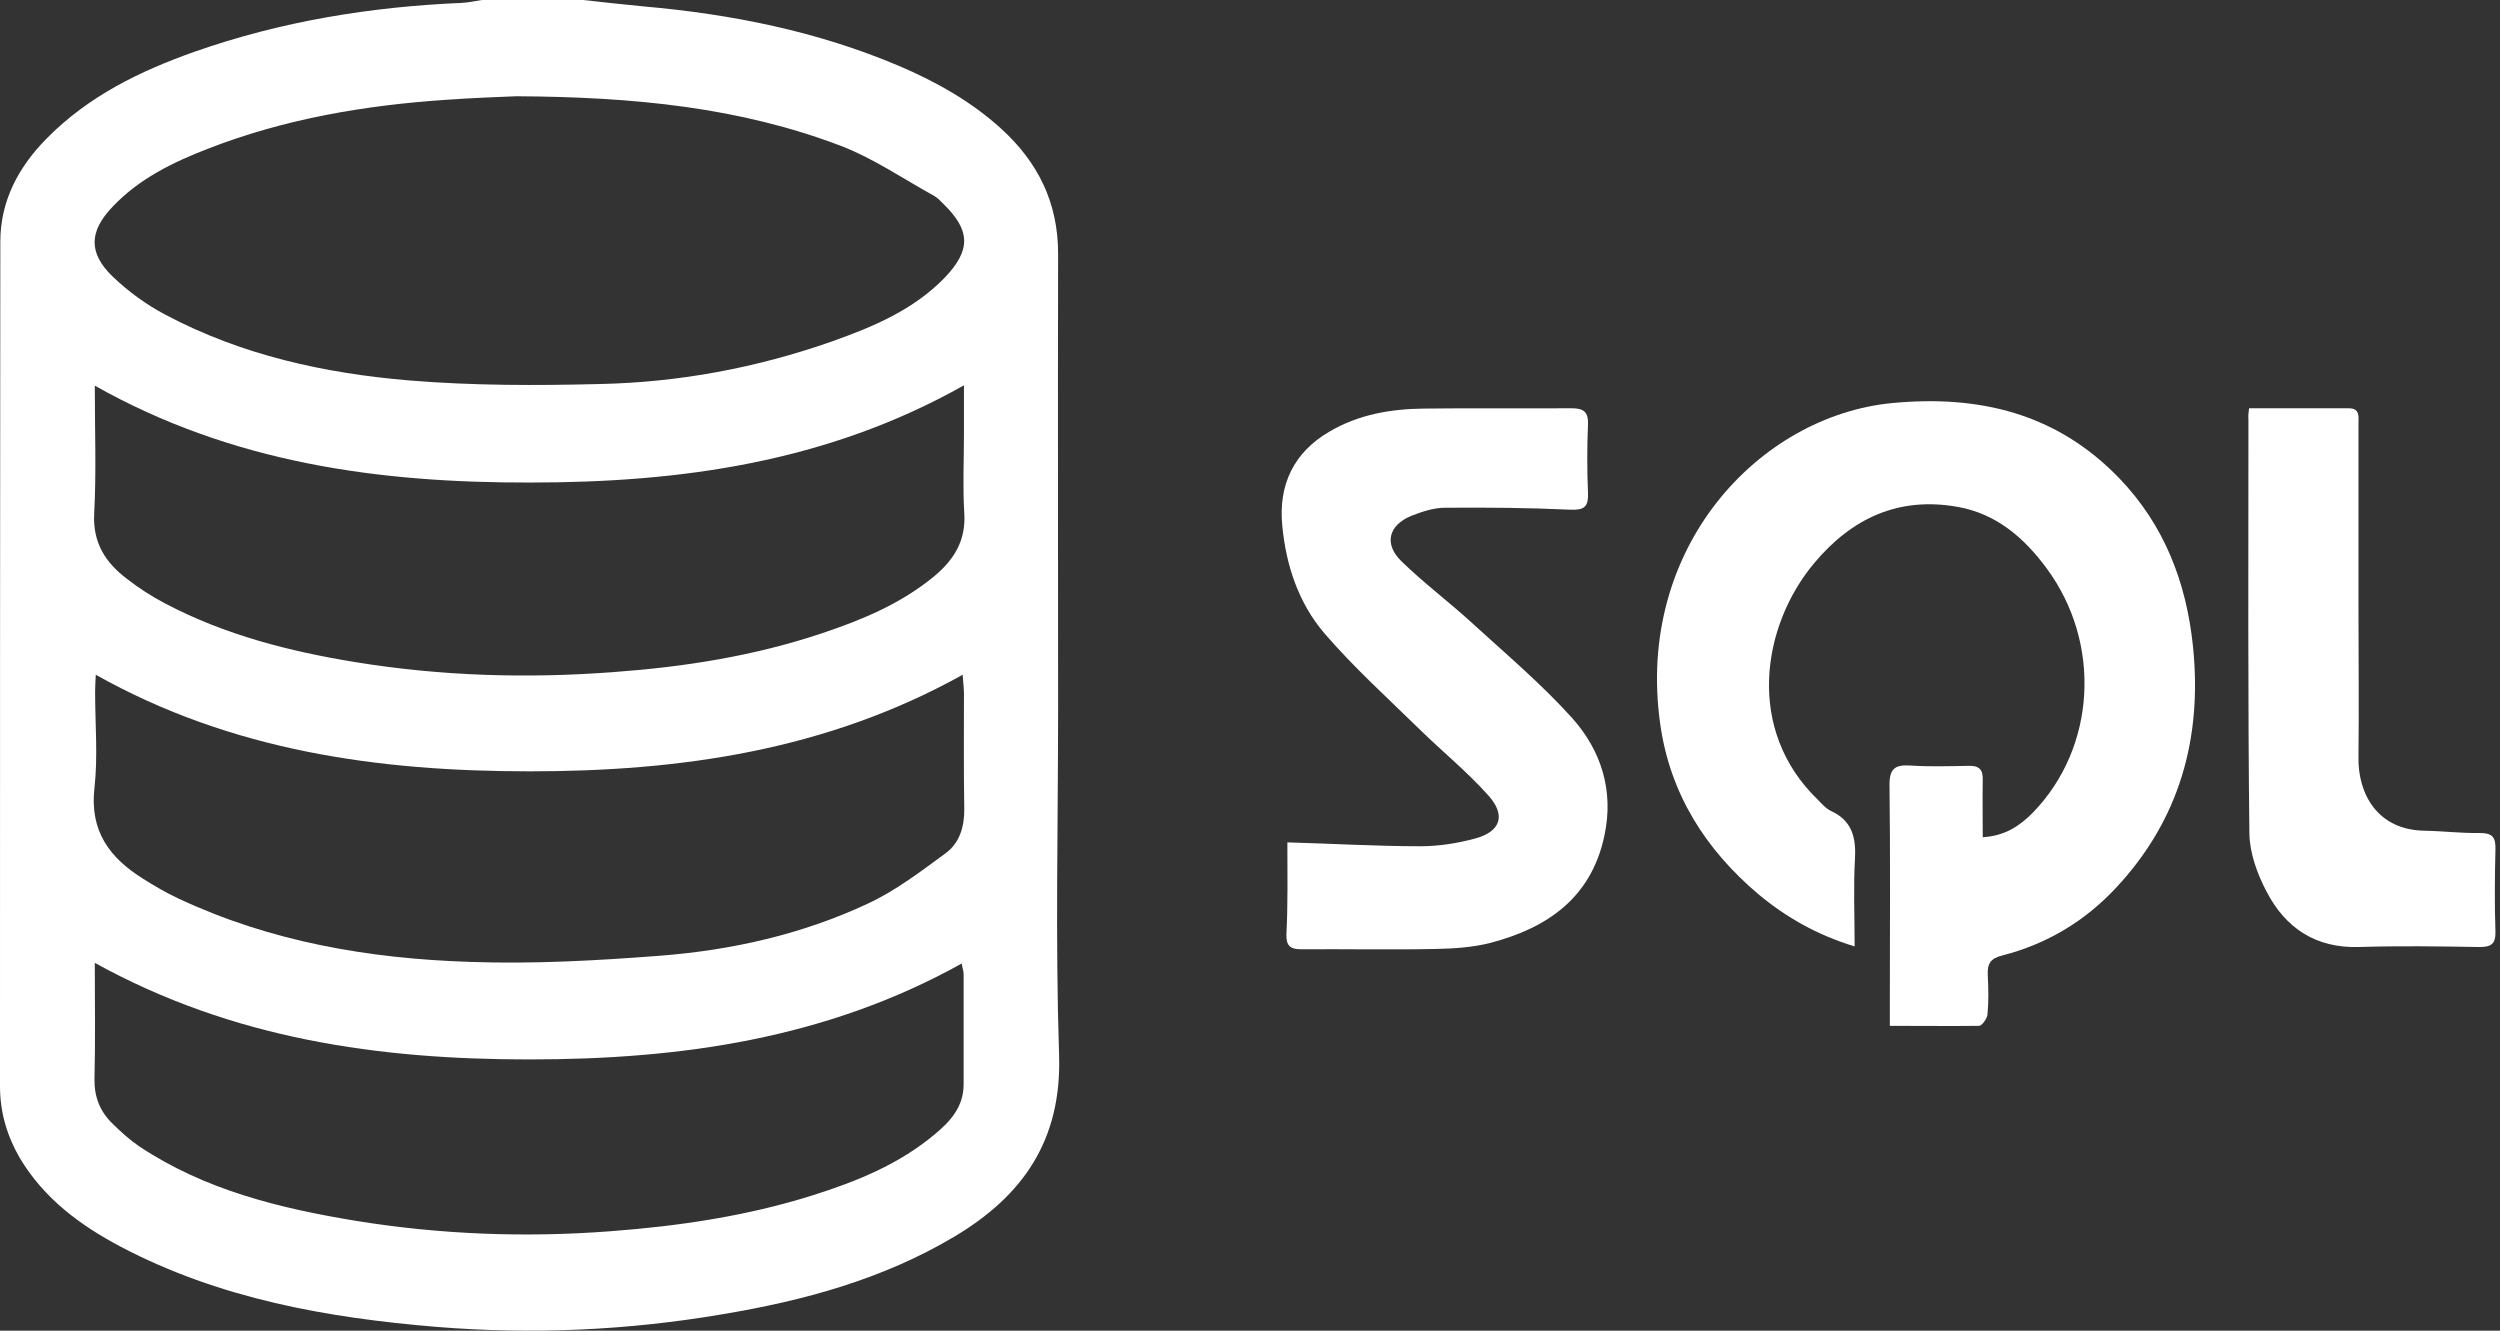 <svg width="62" height="33" viewBox="0 0 62 33" fill="none" xmlns="http://www.w3.org/2000/svg">
<rect x="0" y="0" width="62" height="33" fill="#333333" stroke="none"/>
<path d="M14.461 0C14.965 0.056 15.468 0.112 15.971 0.16C18.149 0.352 20.273 0.777 22.294 1.634C23.214 2.027 24.087 2.515 24.834 3.196C25.738 4.021 26.241 5.022 26.241 6.288C26.233 10.053 26.241 13.818 26.241 17.583C26.241 20.442 26.171 23.294 26.265 26.154C26.336 28.285 25.361 29.662 23.662 30.672C21.885 31.729 19.927 32.258 17.914 32.594C15.562 32.995 13.195 33.099 10.828 32.907C8.115 32.682 5.45 32.21 2.996 30.92C1.997 30.391 1.101 29.734 0.495 28.725C0.173 28.172 0 27.58 0 26.939C0 19.962 0 12.977 0.008 6C0.008 4.982 0.456 4.149 1.148 3.444C2.186 2.387 3.468 1.762 4.828 1.282C6.975 0.529 9.185 0.168 11.45 0.072C11.615 0.064 11.788 0.024 11.953 0C12.787 0 13.628 0 14.461 0ZM12.802 2.387C12.425 2.403 11.741 2.427 11.064 2.475C9.043 2.611 7.062 2.948 5.166 3.685C4.294 4.021 3.452 4.43 2.792 5.127C2.21 5.735 2.186 6.272 2.792 6.857C3.177 7.225 3.625 7.554 4.097 7.802C5.992 8.811 8.06 9.26 10.16 9.436C11.717 9.564 13.298 9.564 14.863 9.524C16.836 9.484 18.763 9.124 20.634 8.467C21.649 8.106 22.648 7.69 23.426 6.889C24.087 6.2 24.071 5.711 23.387 5.047C23.324 4.982 23.253 4.91 23.174 4.862C22.404 4.438 21.672 3.933 20.863 3.621C18.362 2.667 15.751 2.403 12.802 2.387ZM2.351 9.564C2.351 10.678 2.391 11.703 2.336 12.728C2.296 13.465 2.619 13.954 3.146 14.354C3.444 14.587 3.767 14.795 4.105 14.971C5.583 15.748 7.187 16.157 8.815 16.421C10.931 16.766 13.062 16.83 15.201 16.669C16.97 16.541 18.708 16.269 20.399 15.7C21.381 15.372 22.341 14.971 23.159 14.299C23.654 13.89 23.961 13.409 23.914 12.72C23.874 12.072 23.906 11.415 23.906 10.758C23.906 10.373 23.906 9.997 23.906 9.556C20.509 11.471 16.868 11.967 13.148 11.967C9.413 11.976 5.756 11.487 2.351 9.564ZM23.874 16.734C20.493 18.616 16.86 19.129 13.14 19.129C9.405 19.129 5.756 18.632 2.375 16.734C2.367 16.91 2.359 17.038 2.359 17.174C2.359 17.959 2.43 18.76 2.343 19.537C2.218 20.619 2.729 21.284 3.554 21.796C3.83 21.972 4.121 22.141 4.412 22.277C6.708 23.358 9.161 23.775 11.654 23.855C13.219 23.911 14.8 23.823 16.357 23.703C18.142 23.566 19.887 23.174 21.515 22.413C22.207 22.093 22.836 21.612 23.458 21.155C23.796 20.907 23.922 20.498 23.914 20.05C23.898 19.089 23.906 18.127 23.906 17.166C23.898 17.038 23.89 16.91 23.874 16.734ZM2.351 23.879C2.351 24.88 2.367 25.817 2.343 26.762C2.336 27.211 2.485 27.572 2.792 27.868C2.996 28.068 3.216 28.268 3.452 28.429C5.088 29.518 6.944 29.967 8.839 30.279C10.923 30.616 13.03 30.696 15.138 30.535C16.836 30.407 18.519 30.159 20.147 29.646C21.24 29.302 22.294 28.877 23.19 28.124C23.576 27.804 23.898 27.443 23.898 26.891C23.898 25.985 23.898 25.072 23.898 24.167C23.898 24.087 23.866 23.999 23.851 23.895C20.485 25.769 16.852 26.274 13.125 26.274C9.397 26.274 5.772 25.769 2.351 23.879Z" fill="white"/>
<path d="M46.868 25.441C46.868 25.217 46.868 25.057 46.868 24.897C46.868 23.094 46.883 21.292 46.86 19.49C46.852 19.065 46.993 18.961 47.371 18.985C47.851 19.017 48.338 19.001 48.826 18.993C49.085 18.985 49.18 19.089 49.172 19.345C49.164 19.81 49.172 20.267 49.172 20.763C49.722 20.731 50.092 20.483 50.422 20.146C51.979 18.536 52.129 15.957 50.76 14.099C50.194 13.33 49.502 12.737 48.543 12.569C47.088 12.312 45.924 12.849 44.988 13.97C43.691 15.524 43.282 18.096 45.083 19.834C45.185 19.938 45.287 20.058 45.413 20.114C45.932 20.355 46.034 20.771 46.003 21.308C45.963 22.005 45.995 22.71 45.995 23.471C45.067 23.19 44.296 22.75 43.604 22.173C42.299 21.068 41.418 19.69 41.174 17.96C40.553 13.578 43.628 10.318 46.915 9.997C49.077 9.789 51.004 10.246 52.561 11.864C53.67 13.017 54.22 14.435 54.385 16.021C54.621 18.304 54.055 20.331 52.474 22.021C51.696 22.854 50.752 23.415 49.659 23.695C49.36 23.767 49.282 23.903 49.297 24.192C49.313 24.512 49.321 24.832 49.29 25.153C49.282 25.257 49.156 25.441 49.077 25.441C48.37 25.449 47.654 25.441 46.868 25.441Z" fill="white"/>
<path d="M31.927 20.891C33.067 20.923 34.144 20.987 35.23 20.987C35.678 20.987 36.142 20.915 36.582 20.795C37.211 20.627 37.353 20.226 36.92 19.737C36.393 19.145 35.78 18.648 35.214 18.095C34.412 17.31 33.578 16.557 32.847 15.708C32.21 14.963 31.895 14.034 31.801 13.041C31.699 12.015 32.092 11.214 32.973 10.702C33.696 10.277 34.498 10.141 35.316 10.133C36.535 10.117 37.754 10.133 38.973 10.125C39.264 10.125 39.397 10.205 39.382 10.534C39.358 11.094 39.358 11.655 39.382 12.216C39.397 12.576 39.287 12.656 38.933 12.64C37.903 12.592 36.873 12.584 35.835 12.592C35.56 12.592 35.269 12.688 35.002 12.792C34.435 13.025 34.317 13.489 34.75 13.914C35.316 14.467 35.953 14.939 36.535 15.476C37.368 16.237 38.241 16.974 38.996 17.815C39.712 18.616 40.026 19.617 39.791 20.715C39.468 22.269 38.367 23.014 36.968 23.382C36.527 23.494 36.063 23.526 35.607 23.534C34.49 23.558 33.382 23.534 32.265 23.542C31.998 23.542 31.895 23.454 31.903 23.174C31.942 22.413 31.927 21.652 31.927 20.891Z" fill="white"/>
<path d="M55.777 10.125C56.626 10.125 57.436 10.125 58.246 10.125C58.537 10.125 58.49 10.341 58.49 10.525C58.49 12.031 58.49 13.545 58.49 15.051C58.49 16.293 58.505 17.535 58.49 18.776C58.474 19.689 58.962 20.587 60.133 20.602C60.589 20.61 61.045 20.667 61.509 20.659C61.808 20.659 61.895 20.763 61.887 21.059C61.871 21.74 61.863 22.421 61.887 23.102C61.895 23.414 61.777 23.486 61.494 23.486C60.495 23.47 59.504 23.454 58.505 23.486C57.436 23.518 56.681 23.022 56.209 22.108C55.981 21.676 55.792 21.155 55.785 20.675C55.745 17.246 55.761 13.81 55.761 10.381C55.753 10.317 55.761 10.253 55.777 10.125Z" fill="white"/>
</svg>
